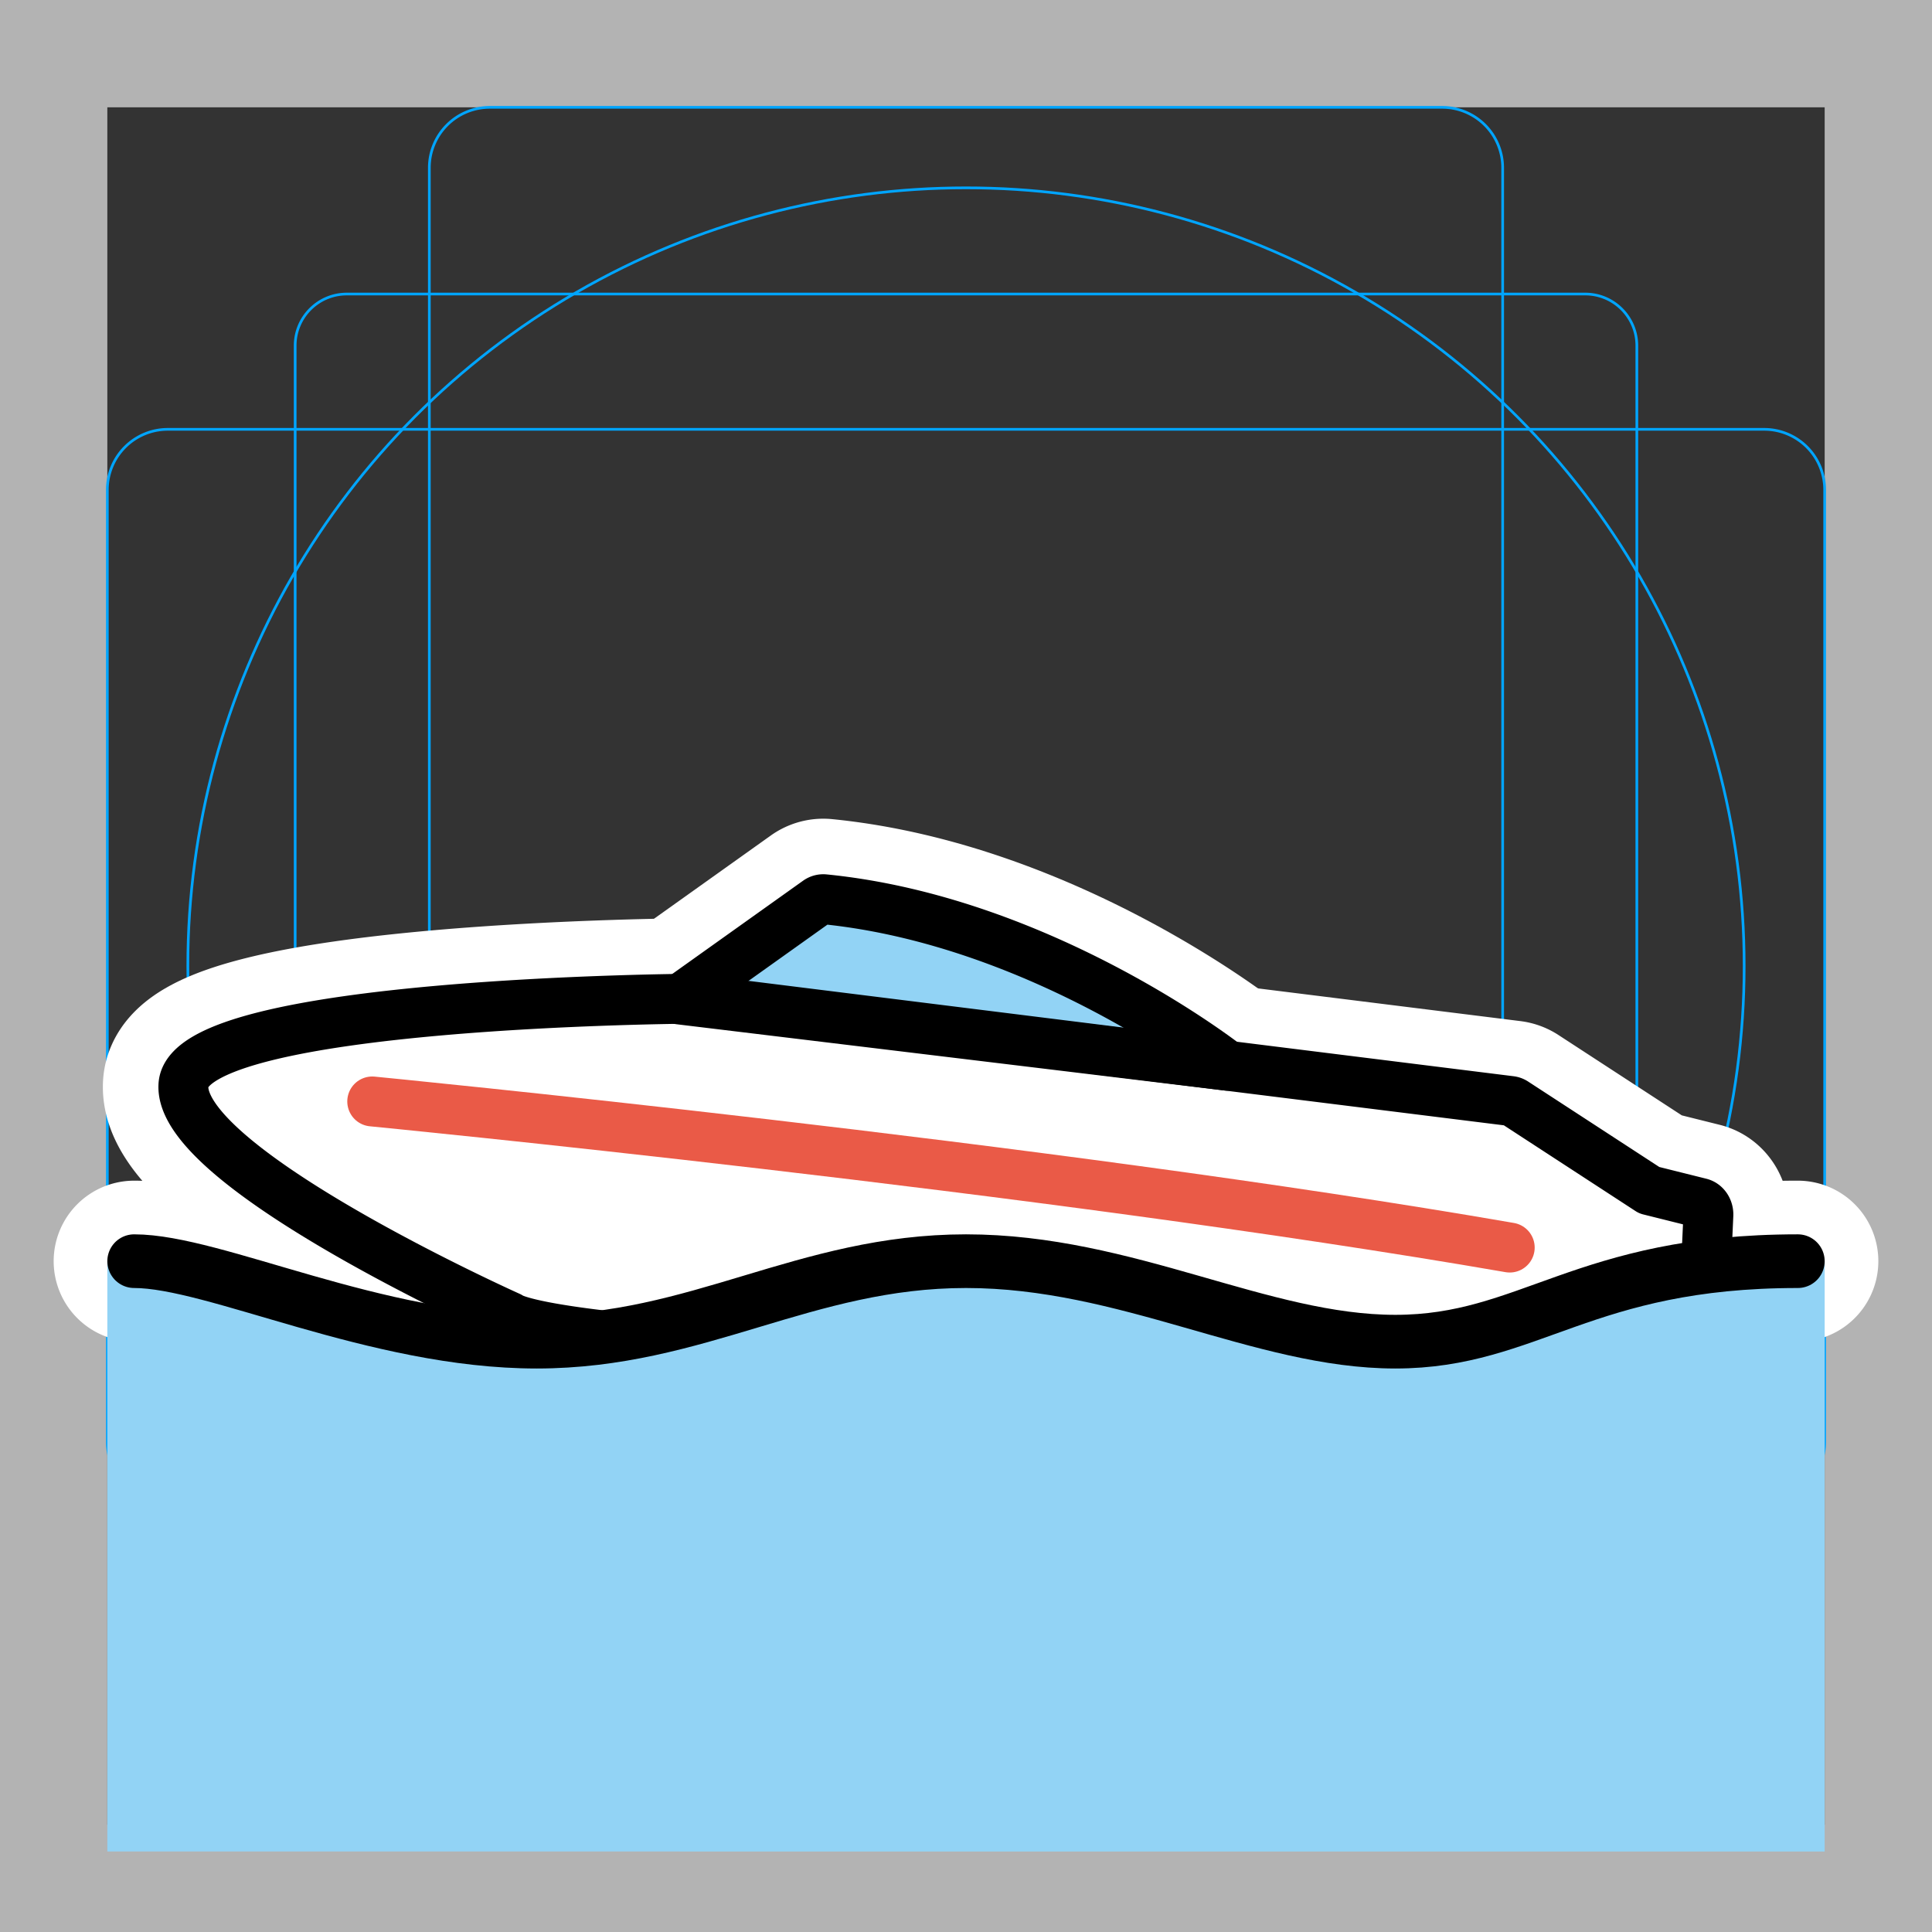 <svg viewBox="0 0 72 72" xmlns="http://www.w3.org/2000/svg">
  <rect x="0" y="0" width="72" height="72" fill="#333333" stroke="none"/>
  <path fill="#B3B3B3" d="M68 4v64H4V4h64m4-4H0v72h72V0z"/>
  <path fill="none" stroke="#00A5FF" stroke-miterlimit="10" stroke-width="0.1" d="M12.923 10.958h46.154c1.062 0 1.923.861 1.923 1.923v46.154a1.923 1.923 0 01-1.923 1.923H12.923A1.923 1.923 0 0111 59.035h0V12.881c0-1.062.861-1.923 1.923-1.923h0z"/>
  <path fill="none" stroke="#00A5FF" stroke-miterlimit="10" stroke-width="0.1" d="M18.254 4h35.492A2.254 2.254 0 0156 6.254v59.492A2.254 2.254 0 0153.746 68H18.254A2.254 2.254 0 0116 65.746V6.254A2.254 2.254 0 0118.254 4z"/>
  <path fill="none" stroke="#00A5FF" stroke-miterlimit="10" stroke-width="0.1" d="M68 18.254v35.492A2.254 2.254 0 0165.746 56H6.254A2.254 2.254 0 014 53.746V18.254A2.254 2.254 0 016.254 16h59.492A2.254 2.254 0 0168 18.254z"/>
  <circle cx="36" cy="36" r="29" fill="none" stroke="#00A5FF" stroke-miterlimit="10" stroke-width="0.1"/>
  <g fill="none" stroke="#fff" stroke-linecap="round" stroke-linejoin="round" stroke-miterlimit="10" stroke-width="6">
    <path d="M63.453 47.074a.487.487 0 00.147-.333l.066-1.456c.01-.218-.117-.41-.302-.455l-1.903-.475-5.017-3.268a.354.354 0 00-.15-.056L25.72 37.22s-18.657.11-18.883 3.205c-.226 3.096 12.147 8.64 12.147 8.64s.31.314 3.25.674"/>
    <path d="M45.734 39.715s-6.847-5.39-15.02-6.203a.367.367 0 00-.25.07l-5.142 3.665 20.412 2.468zM5 47c3 0 9 3 15 3s10-3 16-3 11 3 16 3 7-3 15-3"/>
  </g>
  <path fill="#FFF" d="M25.72 37.219s-18.658.11-18.884 3.205c-.226 3.096 12.147 8.64 12.147 8.64s.781.792 11.647 1.303c10.867.51 28.142 1.092 28.142 1.092l4.68-4.385a.487.487 0 00.148-.333l.066-1.456c.01-.218-.117-.41-.302-.455l-1.903-.475-5.017-3.268a.354.354 0 00-.15-.056L25.72 37.22z"/>
  <path fill="#92D3F5" d="M45.734 39.715s-6.847-5.39-15.02-6.203a.367.367 0 00-.25.07l-5.142 3.665 20.412 2.468z"/>
  <path fill="none" stroke="#EA5A47" stroke-linecap="round" stroke-linejoin="round" stroke-miterlimit="10" stroke-width="1.86" d="M13.872 41.048s24.987 2.43 42.391 5.445"/>
  <path fill="#92D3F5" d="M68 47v22H4V47h1c3 0 9 3 15 3s10-3 16-3 11 3 16 3 7-3 15-3h1z"/>
  <path fill="none" d="M68 39.02v16H4v-16"/>
  <g fill="none" stroke="#000" stroke-linecap="round" stroke-linejoin="round" stroke-miterlimit="10">
    <path stroke-width="1.86" d="M63.453 47.074a.487.487 0 00.147-.333l.066-1.456c.01-.218-.117-.41-.302-.455l-1.903-.475-5.017-3.268a.354.354 0 00-.15-.056L25.72 37.22s-18.657.11-18.883 3.205c-.226 3.096 12.147 8.64 12.147 8.64s.31.314 3.25.674"/>
    <path stroke-width="1.86" d="M45.734 39.715s-6.847-5.39-15.02-6.203a.367.367 0 00-.25.07l-5.142 3.665 20.412 2.468z"/>
    <path stroke-width="2" d="M5 47c3 0 9 3 15 3s10-3 16-3 11 3 16 3 7-3 15-3"/>
  </g>
</svg>

